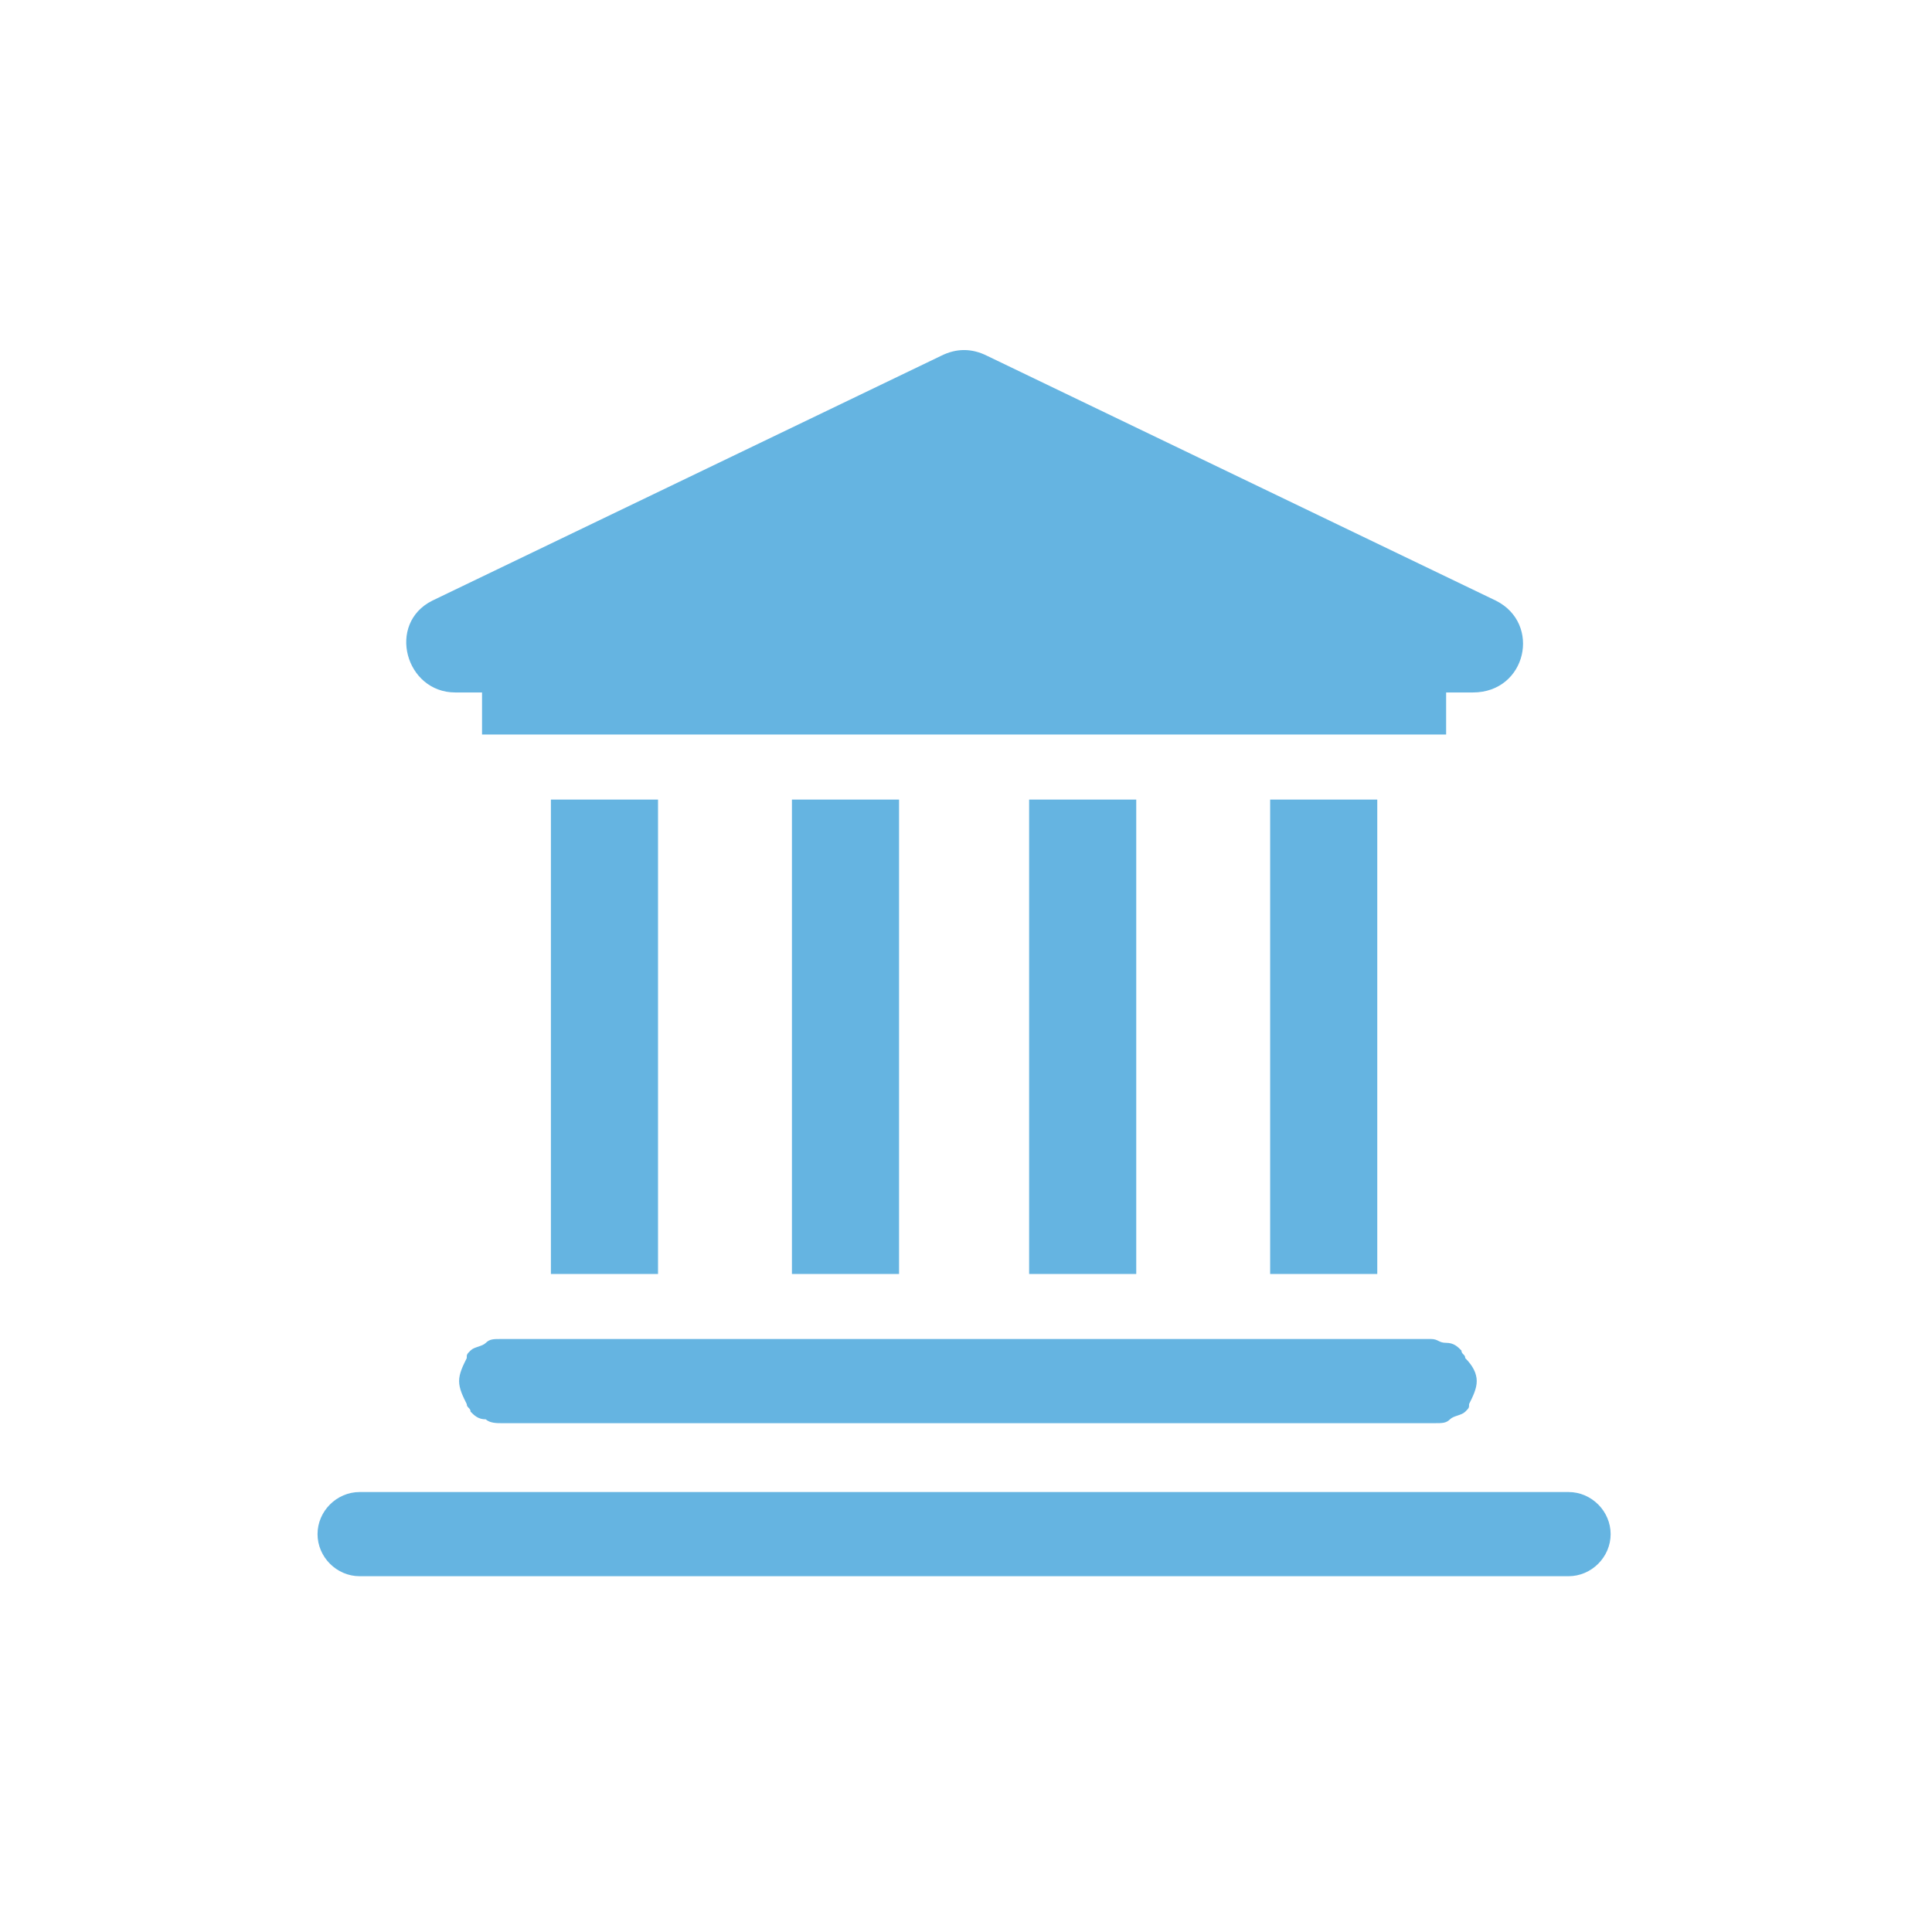 <?xml version="1.0" encoding="utf-8"?>
<!-- Generator: Adobe Illustrator 18.0.0, SVG Export Plug-In . SVG Version: 6.00 Build 0)  -->
<!DOCTYPE svg PUBLIC "-//W3C//DTD SVG 1.1//EN" "http://www.w3.org/Graphics/SVG/1.1/DTD/svg11.dtd">
<svg version="1.1" id="Layer_1" xmlns="http://www.w3.org/2000/svg" xmlns:xlink="http://www.w3.org/1999/xlink" x="0px" y="0px"
	 viewBox="0 0 50.5 50.5" style="enable-background:new 0 0 50.5 50.5;" xml:space="preserve">
<style type="text/css">
	.st0{fill:#65B4E1;}
</style>
<g>
	<g>
		<g>
			<rect x="14.4" y="20.9" class="st0" width="2.8" height="12.4"/>
			<rect x="20.7" y="20.9" class="st0" width="2.8" height="12.4"/>
			<rect x="26.9" y="20.9" class="st0" width="2.8" height="12.4"/>
			<rect x="33.2" y="20.9" class="st0" width="2.8" height="12.4"/>
		</g>
		<g>
			<path class="st0" d="M38.3,35.5c0-0.1-0.1-0.1-0.1-0.2c-0.1-0.1-0.2-0.2-0.4-0.2S37.6,35,37.4,35H13.1c-0.2,0-0.3,0-0.4,0.1
				c-0.1,0.1-0.3,0.1-0.4,0.2c-0.1,0.1-0.1,0.1-0.1,0.2c-0.1,0.2-0.2,0.4-0.2,0.6s0.1,0.4,0.2,0.6c0,0.1,0.1,0.1,0.1,0.2
				c0.1,0.1,0.2,0.2,0.4,0.2c0.1,0.1,0.3,0.1,0.4,0.1h24.4c0.2,0,0.3,0,0.4-0.1c0.1-0.1,0.3-0.1,0.4-0.2c0.1-0.1,0.1-0.1,0.1-0.2
				c0.1-0.2,0.2-0.4,0.2-0.6S38.5,35.7,38.3,35.5z"/>
			<path class="st0" d="M41,39H9.4c-0.6,0-1.1,0.5-1.1,1.1c0,0.6,0.5,1.1,1.1,1.1H41c0.6,0,1.1-0.5,1.1-1.1C42.1,39.5,41.6,39,41,39
				z"/>
		</g>
		<path class="st0" d="M39.1,15.7L25.8,9.3c-0.4-0.2-0.8-0.2-1.2,0l-13.3,6.4c-1.2,0.6-0.7,2.4,0.6,2.4h0.7v1.1h25.2v-1.1h0.7
			C39.9,18.1,40.3,16.3,39.1,15.7z"/>
	</g>
</g>
</svg>
